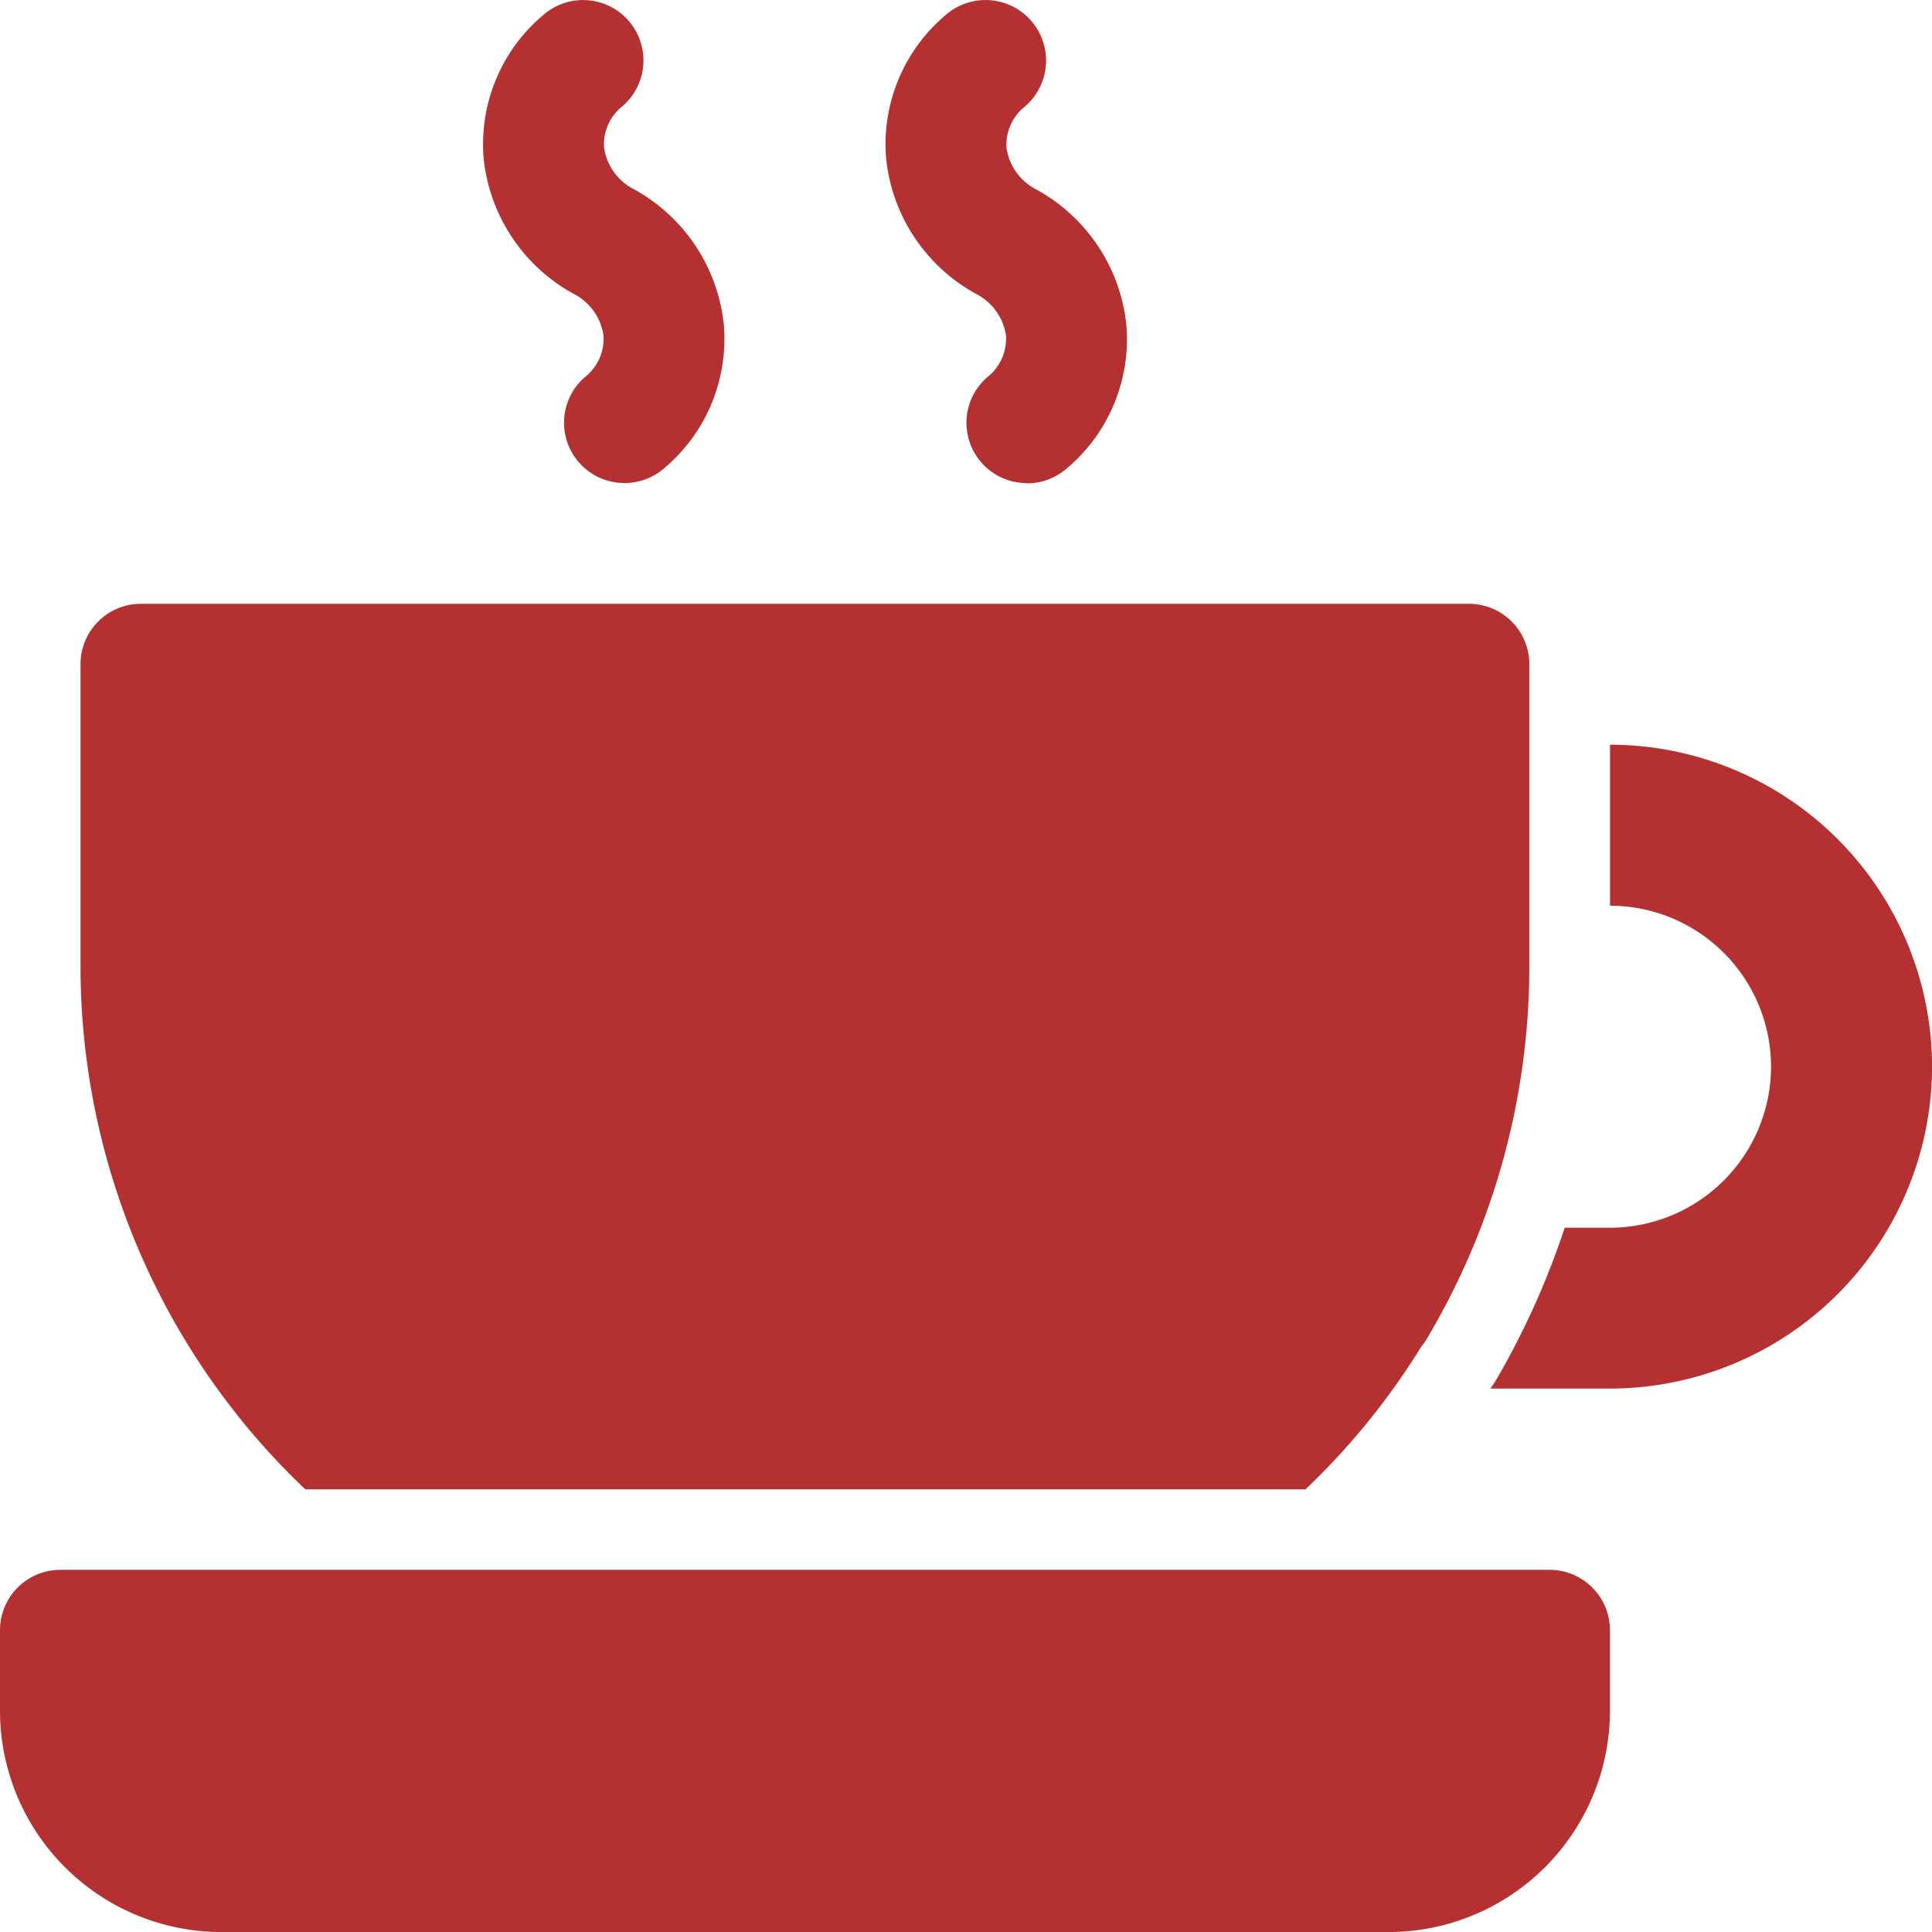 <svg xmlns="http://www.w3.org/2000/svg" width="31.677" height="31.678" viewBox="0 0 31.677 31.678">
  <g id="coffee-breaks" transform="translate(0 0.001)">
    <path id="Path_428" data-name="Path 428" d="M8.319,7.919A.989.989,0,0,1,7.67,6.183.8.8,0,0,0,7.976,5.5a.914.914,0,0,0-.491-.684A2.867,2.867,0,0,1,6.012,2.607,2.765,2.765,0,0,1,6.991.243a.99.99,0,1,1,1.3,1.494.8.8,0,0,0-.306.682.916.916,0,0,0,.492.684A2.868,2.868,0,0,1,9.948,5.313a2.769,2.769,0,0,1-.979,2.365,1,1,0,0,1-.649.242Z" transform="translate(1.919 0)" fill="#b53131"/>
    <path id="Path_429" data-name="Path 429" d="M13.319,7.92a.989.989,0,0,1-.649-1.737.8.8,0,0,0,.306-.682.916.916,0,0,0-.492-.684,2.868,2.868,0,0,1-1.472-2.209A2.769,2.769,0,0,1,11.991.242a.99.99,0,0,1,1.3,1.5.8.8,0,0,0-.306.682.916.916,0,0,0,.492.684,2.868,2.868,0,0,1,1.472,2.209,2.769,2.769,0,0,1-.979,2.365.991.991,0,0,1-.648.242Z" transform="translate(3.518 0)" fill="#b53131"/>
    <path id="Path_430" data-name="Path 430" d="M22.768,25.439H3.63A3.633,3.633,0,0,1,0,21.81V20.49a.99.99,0,0,1,.99-.99H25.407a.99.99,0,0,1,.99.99v1.32A3.633,3.633,0,0,1,22.768,25.439Z" transform="translate(0 6.238)" fill="#b53131"/>
    <path id="Path_431" data-name="Path 431" d="M4.685,22.019h16.4a11.71,11.71,0,0,0,1.894-2.332,1.013,1.013,0,0,0,.092-.131,11.939,11.939,0,0,0,1.684-6.116V8.49a.99.99,0,0,0-.99-.99H1.99A.99.99,0,0,0,1,8.49v4.949A11.838,11.838,0,0,0,4.685,22.019Z" transform="translate(0.32 2.399)" fill="#b53131"/>
    <path id="Path_432" data-name="Path 432" d="M20.476,9.25v2.64a2.642,2.642,0,0,1,2.64,2.64,2.645,2.645,0,0,1-2.64,2.64h-.743a13.185,13.185,0,0,1-1.127,2.5c-.028.048-.061.091-.092.137h1.963a5.286,5.286,0,0,0,5.279-5.279A5.285,5.285,0,0,0,20.476,9.25Z" transform="translate(5.922 2.959)" fill="#b53131"/>
  </g>
</svg>
